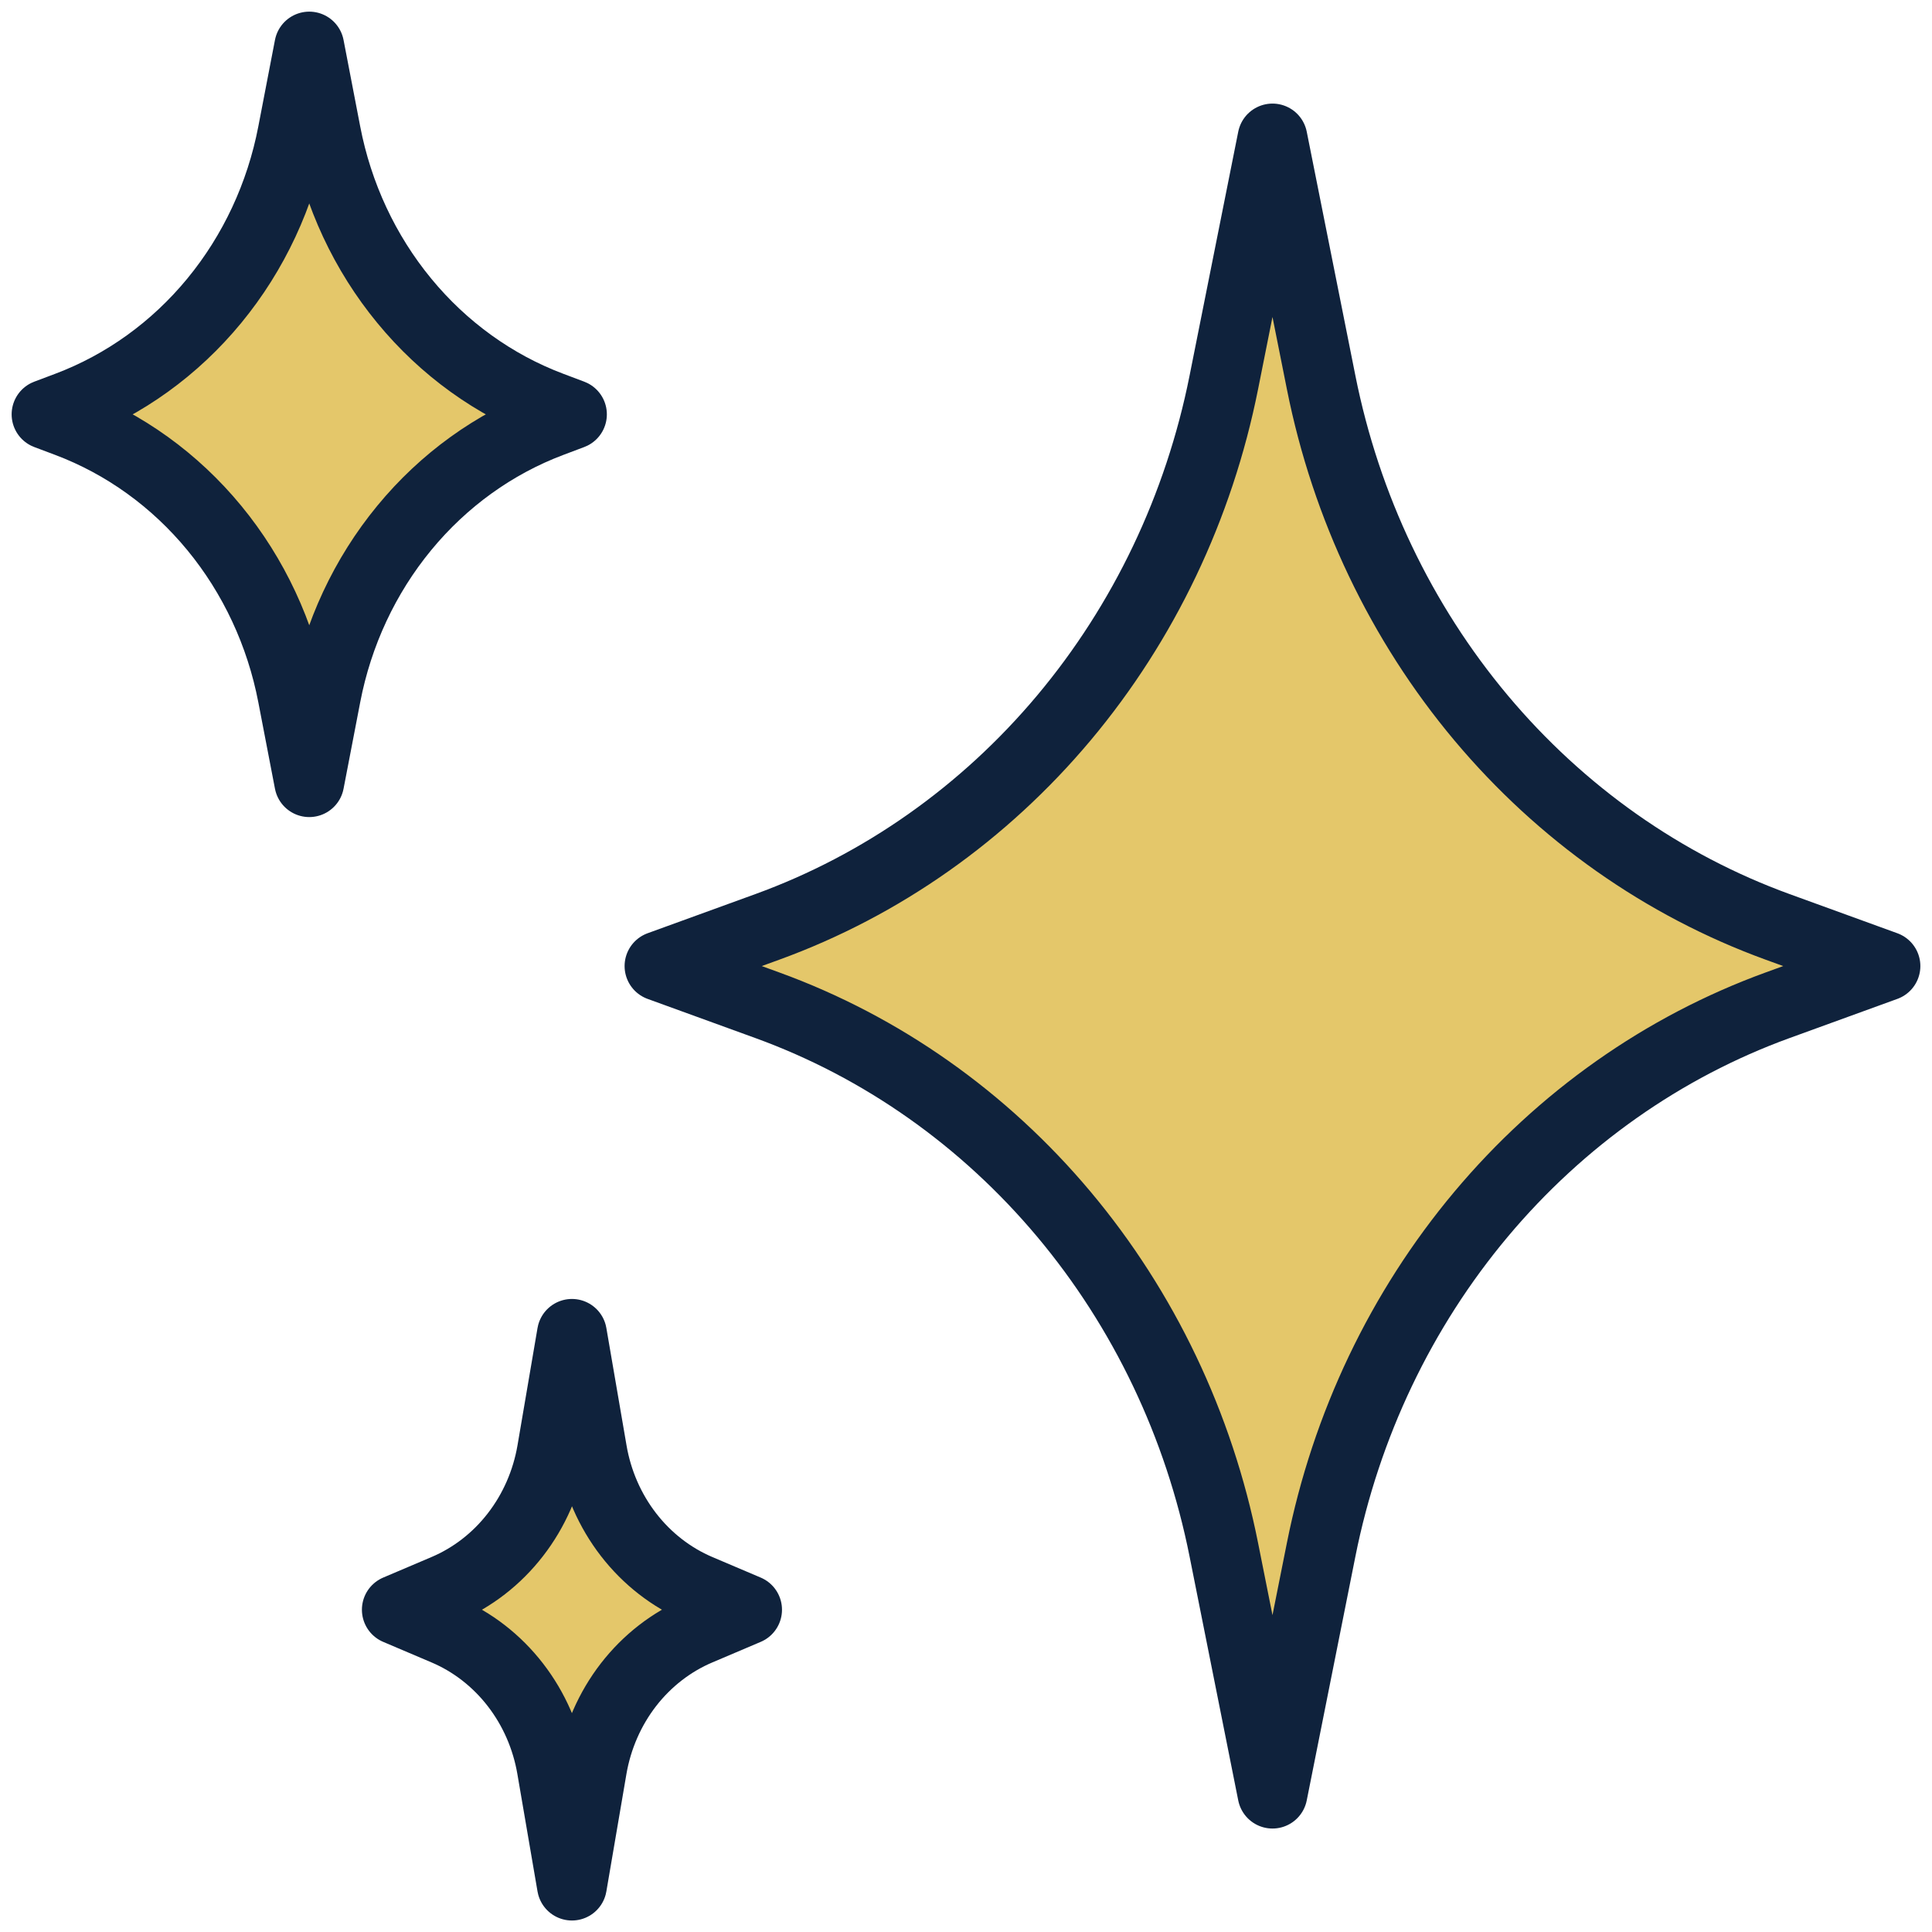 <svg width="83" height="83" viewBox="0 0 83 83" fill="none" xmlns="http://www.w3.org/2000/svg">
<path d="M13.286 2L14.001 5.713C14.513 8.38 15.672 10.862 17.366 12.92C19.059 14.979 21.23 16.543 23.669 17.461L24.571 17.801L23.669 18.141C21.23 19.06 19.059 20.624 17.366 22.682C15.672 24.74 14.513 27.223 14.001 29.889L13.286 33.602L12.571 29.889C12.059 27.223 10.9 24.74 9.206 22.682C7.512 20.624 5.341 19.06 2.903 18.141L2 17.801L2.903 17.461C5.341 16.543 7.512 14.979 9.206 12.92C10.9 10.862 12.059 8.38 12.571 5.713L13.286 2ZM24.571 57.304L25.437 62.344C25.661 63.659 26.2 64.893 27.002 65.93C27.804 66.967 28.843 67.773 30.022 68.274L32.095 69.155L30.022 70.036C28.843 70.535 27.803 71.341 27 72.377C26.198 73.414 25.659 74.647 25.433 75.961L24.571 81.006L23.706 75.965C23.482 74.65 22.943 73.417 22.141 72.38C21.339 71.343 20.3 70.536 19.12 70.036L17.048 69.155L19.12 68.274C20.3 67.774 21.34 66.969 22.142 65.932C22.945 64.896 23.484 63.663 23.71 62.349L24.571 57.304ZM54.667 5.95L56.758 16.434C57.824 21.779 60.191 26.743 63.628 30.842C67.065 34.94 71.455 38.033 76.369 39.82L81 41.503L76.369 43.186C71.455 44.972 67.065 48.066 63.628 52.164C60.191 56.263 57.824 61.226 56.758 66.571L54.667 77.055L52.575 66.571C51.509 61.226 49.142 56.263 45.705 52.164C42.268 48.066 37.879 44.972 32.964 43.186L28.333 41.503L32.964 39.82C37.879 38.033 42.268 34.94 45.705 30.842C49.142 26.743 51.509 21.779 52.575 16.434L54.667 5.95Z" fill="#E4C76A" stroke="#0F223C" stroke-width="3" stroke-linecap="round" stroke-linejoin="round"/>
</svg>
